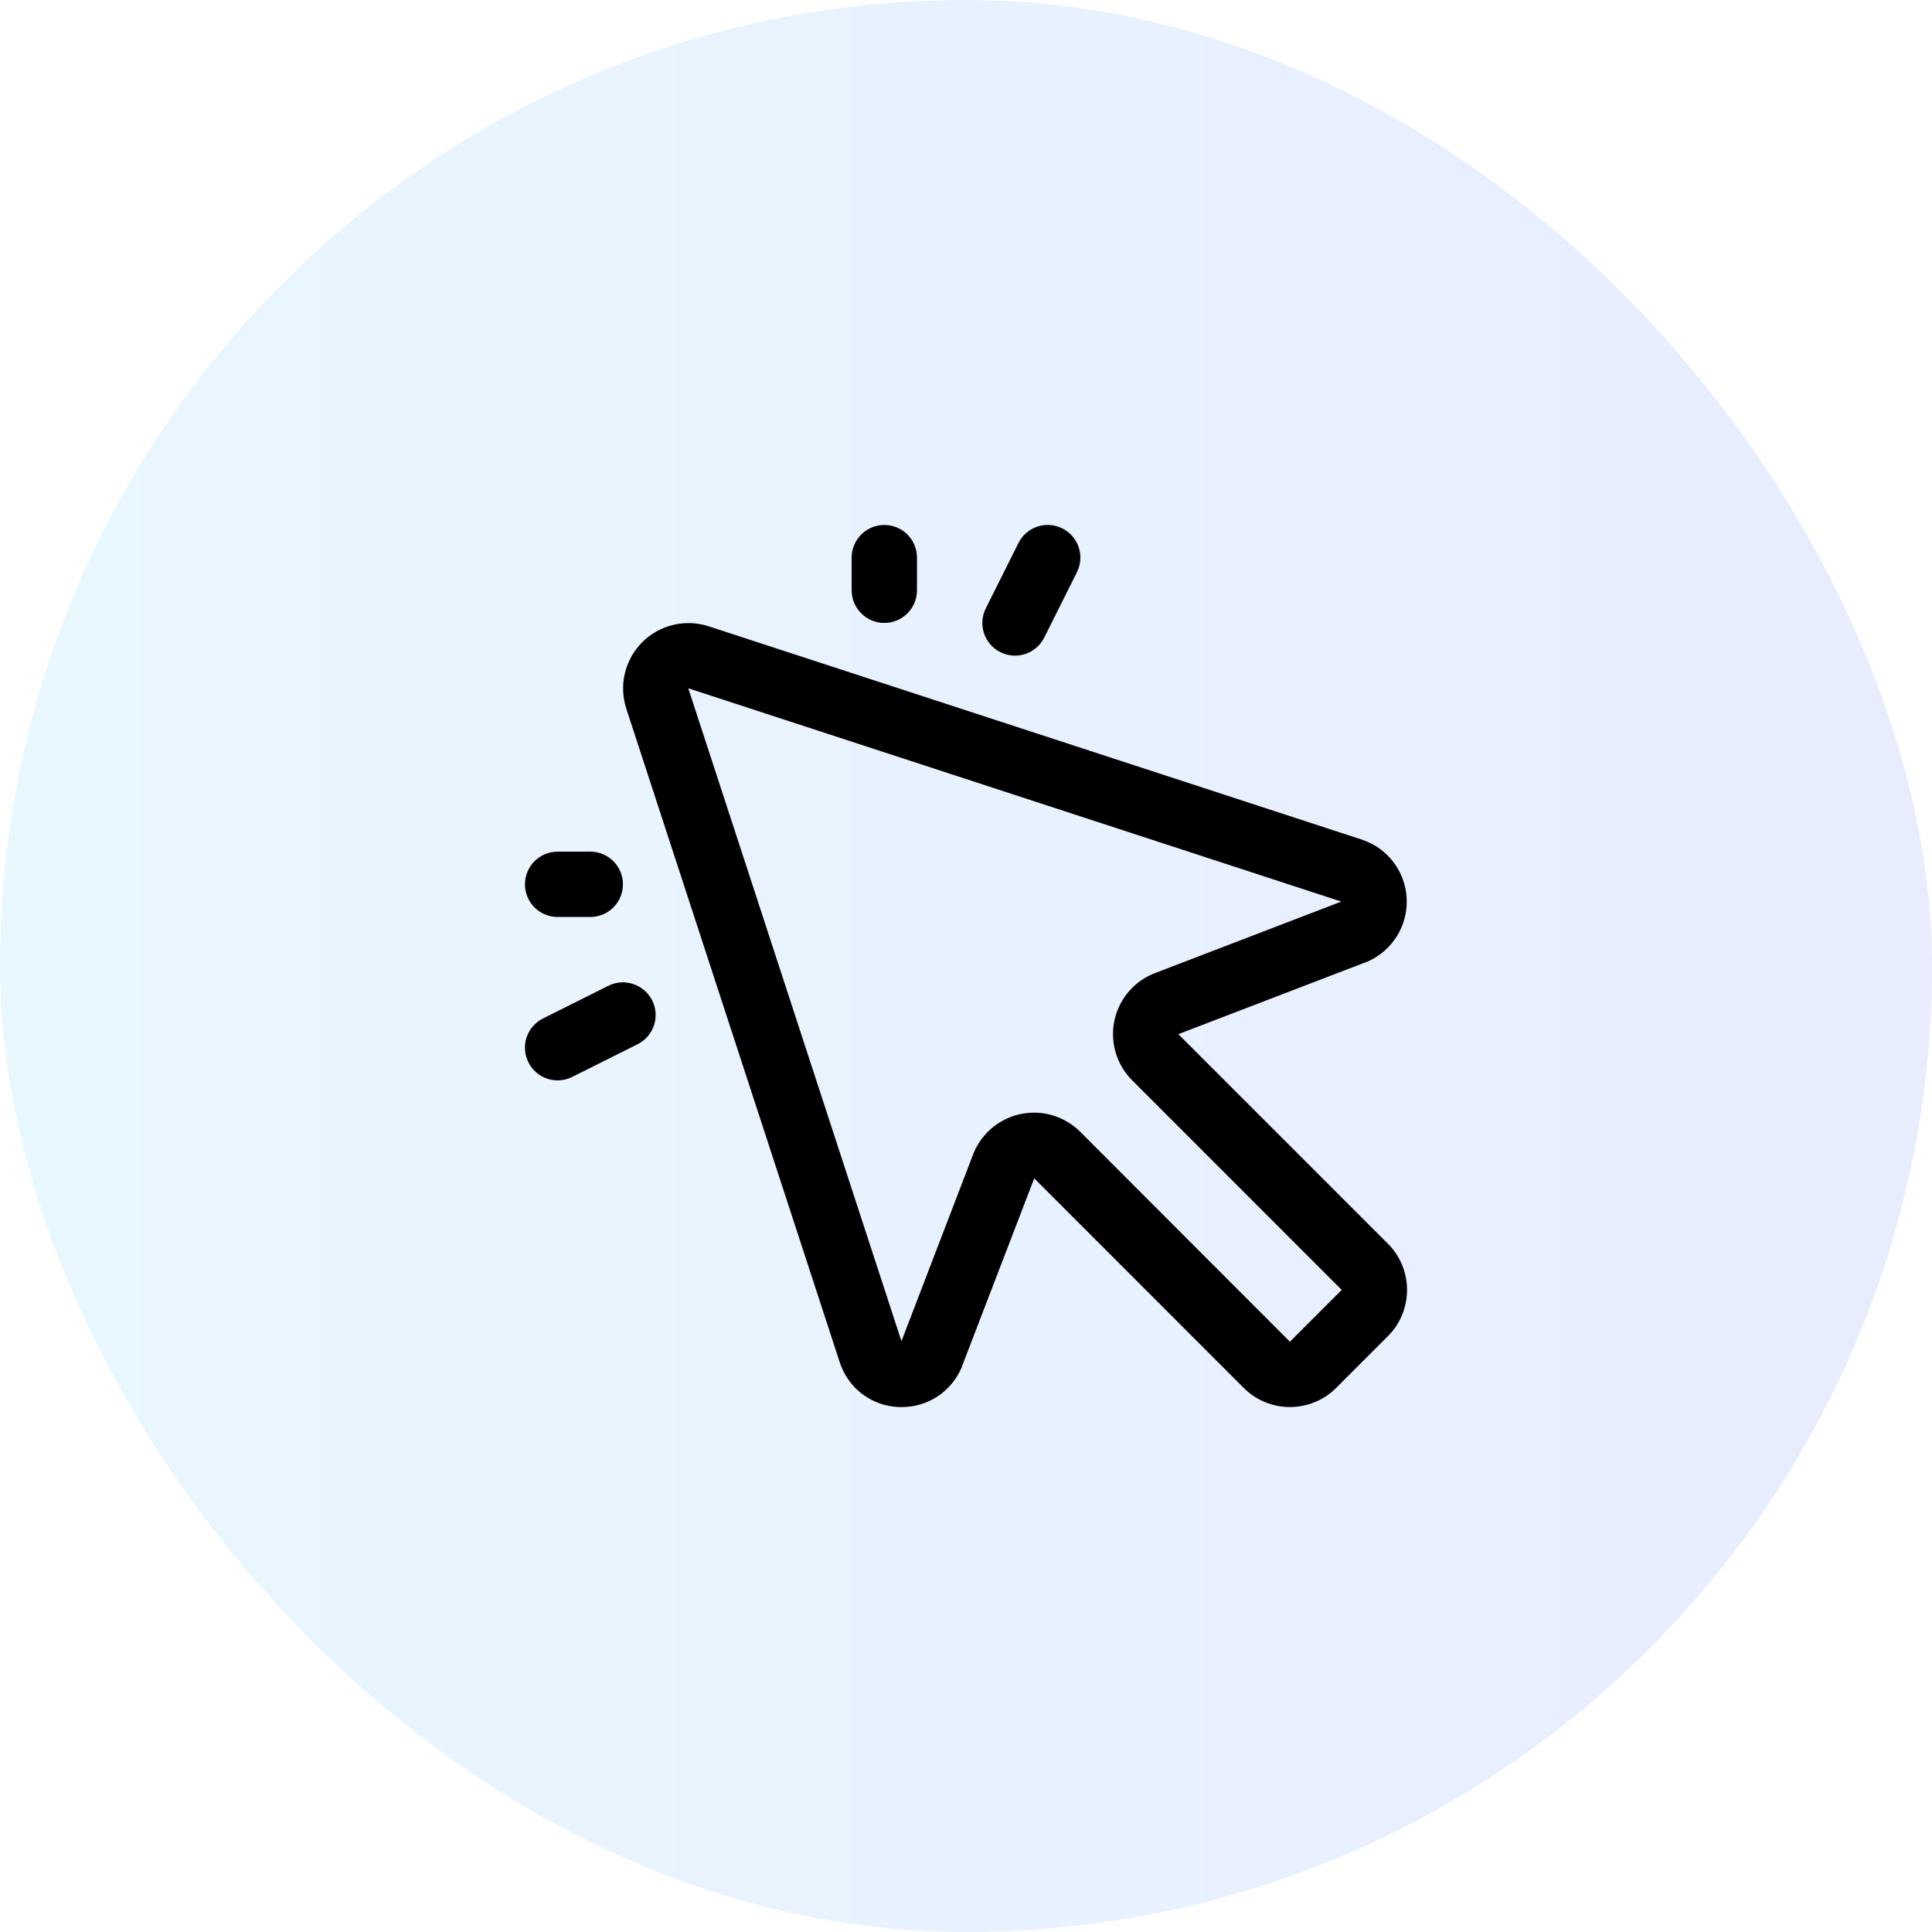<svg width="32" height="32" viewBox="0 0 32 32" fill="none" xmlns="http://www.w3.org/2000/svg">
<rect width="32" height="32" rx="16" fill="url(#paint0_linear_6393_3600)" fill-opacity="0.1"/>
<path d="M14.106 9.777V9.236C14.106 9.092 14.163 8.955 14.265 8.853C14.366 8.752 14.504 8.695 14.647 8.695C14.791 8.695 14.928 8.752 15.03 8.853C15.131 8.955 15.188 9.092 15.188 9.236V9.777C15.188 9.92 15.131 10.058 15.03 10.159C14.928 10.261 14.791 10.318 14.647 10.318C14.504 10.318 14.366 10.261 14.265 10.159C14.163 10.058 14.106 9.92 14.106 9.777ZM9.236 15.188H9.777C9.92 15.188 10.058 15.131 10.159 15.03C10.261 14.928 10.318 14.791 10.318 14.647C10.318 14.504 10.261 14.366 10.159 14.264C10.058 14.163 9.92 14.106 9.777 14.106H9.236C9.092 14.106 8.955 14.163 8.853 14.264C8.752 14.366 8.695 14.504 8.695 14.647C8.695 14.791 8.752 14.928 8.853 15.03C8.955 15.131 9.092 15.188 9.236 15.188ZM16.57 10.802C16.633 10.834 16.703 10.853 16.773 10.858C16.844 10.863 16.916 10.854 16.983 10.832C17.05 10.809 17.113 10.774 17.167 10.727C17.22 10.681 17.264 10.624 17.296 10.56L17.837 9.478C17.901 9.35 17.912 9.201 17.867 9.065C17.821 8.929 17.724 8.816 17.595 8.752C17.467 8.688 17.319 8.677 17.182 8.722C17.046 8.768 16.933 8.865 16.869 8.994L16.328 10.076C16.296 10.139 16.277 10.209 16.272 10.28C16.267 10.35 16.276 10.422 16.298 10.489C16.321 10.557 16.356 10.619 16.403 10.673C16.449 10.726 16.506 10.771 16.57 10.802ZM10.076 16.328L8.994 16.869C8.865 16.933 8.768 17.046 8.722 17.182C8.677 17.318 8.688 17.467 8.752 17.595C8.816 17.724 8.929 17.821 9.065 17.867C9.201 17.912 9.35 17.901 9.478 17.837L10.56 17.296C10.624 17.264 10.68 17.22 10.727 17.167C10.774 17.113 10.809 17.05 10.832 16.983C10.854 16.916 10.863 16.845 10.858 16.774C10.853 16.703 10.834 16.634 10.802 16.57C10.77 16.506 10.726 16.45 10.672 16.403C10.619 16.357 10.556 16.321 10.489 16.299C10.422 16.276 10.35 16.267 10.28 16.272C10.209 16.277 10.139 16.296 10.076 16.328ZM22.988 20.6C23.089 20.7 23.169 20.82 23.223 20.951C23.277 21.082 23.305 21.223 23.305 21.365C23.305 21.507 23.277 21.648 23.223 21.779C23.169 21.911 23.089 22.03 22.988 22.131L22.131 22.988C22.03 23.089 21.911 23.169 21.779 23.223C21.648 23.277 21.507 23.305 21.365 23.305C21.223 23.305 21.082 23.277 20.951 23.223C20.82 23.169 20.7 23.089 20.6 22.988L17.13 19.517L15.932 22.635C15.932 22.642 15.927 22.649 15.924 22.657C15.841 22.85 15.703 23.014 15.527 23.13C15.352 23.245 15.146 23.306 14.936 23.305H14.883C14.664 23.296 14.453 23.22 14.278 23.087C14.104 22.954 13.975 22.77 13.908 22.561L10.372 11.733C10.312 11.544 10.304 11.341 10.351 11.148C10.398 10.955 10.497 10.778 10.637 10.637C10.778 10.497 10.955 10.398 11.148 10.351C11.341 10.304 11.544 10.311 11.733 10.372L22.561 13.908C22.768 13.977 22.95 14.107 23.081 14.281C23.213 14.455 23.289 14.665 23.299 14.883C23.309 15.101 23.254 15.317 23.139 15.503C23.024 15.688 22.856 15.835 22.657 15.924L22.635 15.932L19.517 17.129L22.988 20.6ZM22.223 21.365L18.753 17.894C18.628 17.769 18.535 17.616 18.483 17.447C18.431 17.279 18.421 17.1 18.454 16.926C18.487 16.753 18.561 16.59 18.672 16.452C18.782 16.314 18.924 16.206 19.086 16.135L19.108 16.126L22.216 14.933L11.4 11.4L14.931 22.214L16.125 19.102C16.125 19.095 16.131 19.087 16.134 19.08C16.204 18.918 16.313 18.776 16.451 18.666C16.589 18.556 16.751 18.481 16.925 18.448C16.992 18.436 17.06 18.429 17.128 18.429C17.414 18.429 17.689 18.544 17.892 18.746L21.365 22.223L22.223 21.365Z" fill="black"/>
<defs>
<linearGradient id="paint0_linear_6393_3600" x1="0" y1="16" x2="32" y2="16" gradientUnits="userSpaceOnUse">
<stop stop-color="#26B7FF"/>
<stop offset="1" stop-color="#1D4AFE"/>
</linearGradient>
</defs>
</svg>
